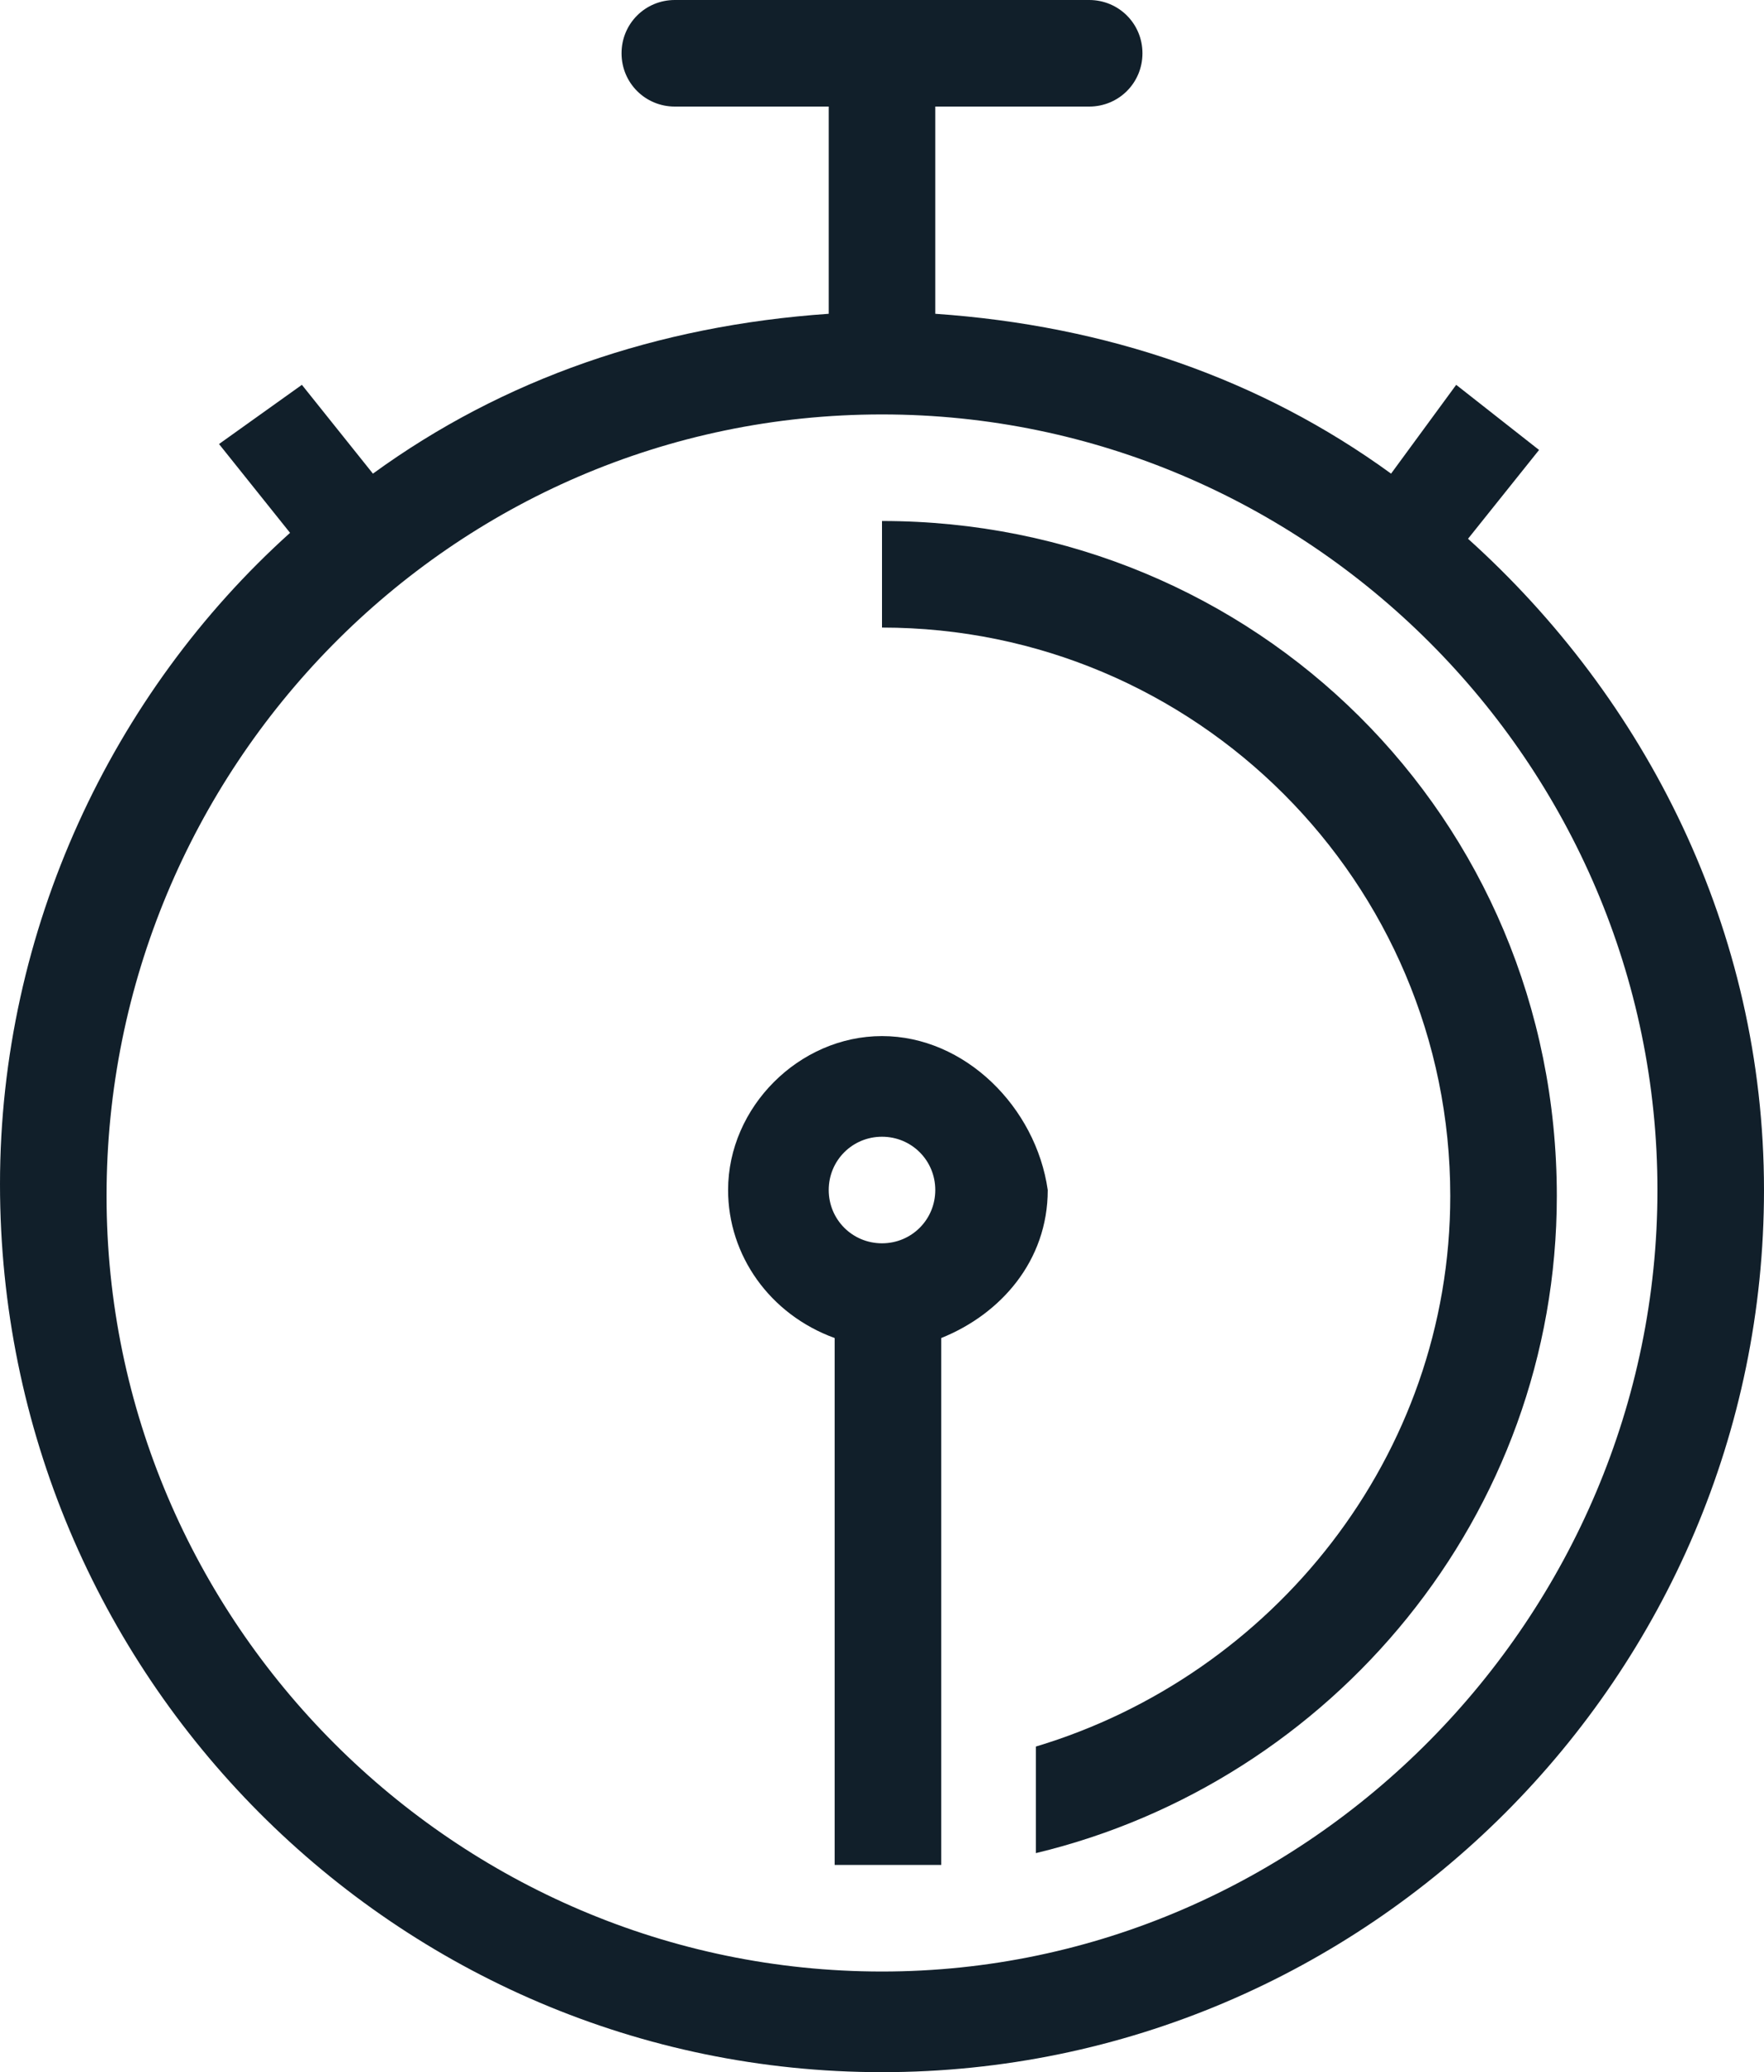 <?xml version="1.0" encoding="utf-8"?>
<!-- Generator: Adobe Illustrator 21.1.0, SVG Export Plug-In . SVG Version: 6.00 Build 0)  -->
<svg version="1.1" id="Frame" xmlns="http://www.w3.org/2000/svg" xmlns:xlink="http://www.w3.org/1999/xlink" x="0px" y="0px"
	 viewBox="0 0 29.8 35" style="enable-background:new 0 0 29.8 35;" xml:space="preserve">
<style type="text/css">
	.st0{fill:#111F2A;}
</style>
<g>
	<g>
		<g>
			<path class="st0" d="M24.8,9.1l1.2-1.5l-1.4-1.1L23.5,8c-2.2-1.6-4.8-2.5-7.7-2.7V1.8h2.6c0.5,0,0.9-0.4,0.9-0.9S18.9,0,18.4,0
				h-7c-0.5,0-0.9,0.4-0.9,0.9s0.4,0.9,0.9,0.9H14v3.5C11.1,5.5,8.5,6.4,6.3,8L5.1,6.5L3.7,7.5l1.2,1.5c-3,2.7-4.9,6.7-4.9,11
				C0,28.3,6.7,35,14.9,35c8.2,0,14.9-6.7,14.9-14.9C29.8,15.7,27.8,11.8,24.8,9.1z M14.9,33.3c-7.2,0-13.1-5.9-13.1-13.1
				S7.6,7,14.9,7C22.1,7,28,12.9,28,20.1S22.1,33.3,14.9,33.3z"/>
		</g>
		<g>
			<path class="st0" d="M14.9,17.5c-1.4,0-2.6,1.2-2.6,2.6c0,1.1,0.7,2.1,1.8,2.5v8.9h1.8v-8.9c1-0.4,1.8-1.3,1.8-2.5
				C17.5,18.7,16.3,17.5,14.9,17.5z M14.9,21c-0.5,0-0.9-0.4-0.9-0.9s0.4-0.9,0.9-0.9c0.5,0,0.9,0.4,0.9,0.9S15.4,21,14.9,21z"/>
		</g>
	</g>
	<g>
		<g>
			<path class="st0" d="M14.9,8.8v1.8c5.3,0,9.6,4.3,9.6,9.6c0,4.4-3,8.1-7,9.3v1.8c5-1.2,8.8-5.7,8.8-11.1
				C26.3,13.8,21.2,8.8,14.9,8.8z"/>
		</g>
	</g>
</g>
</svg>
